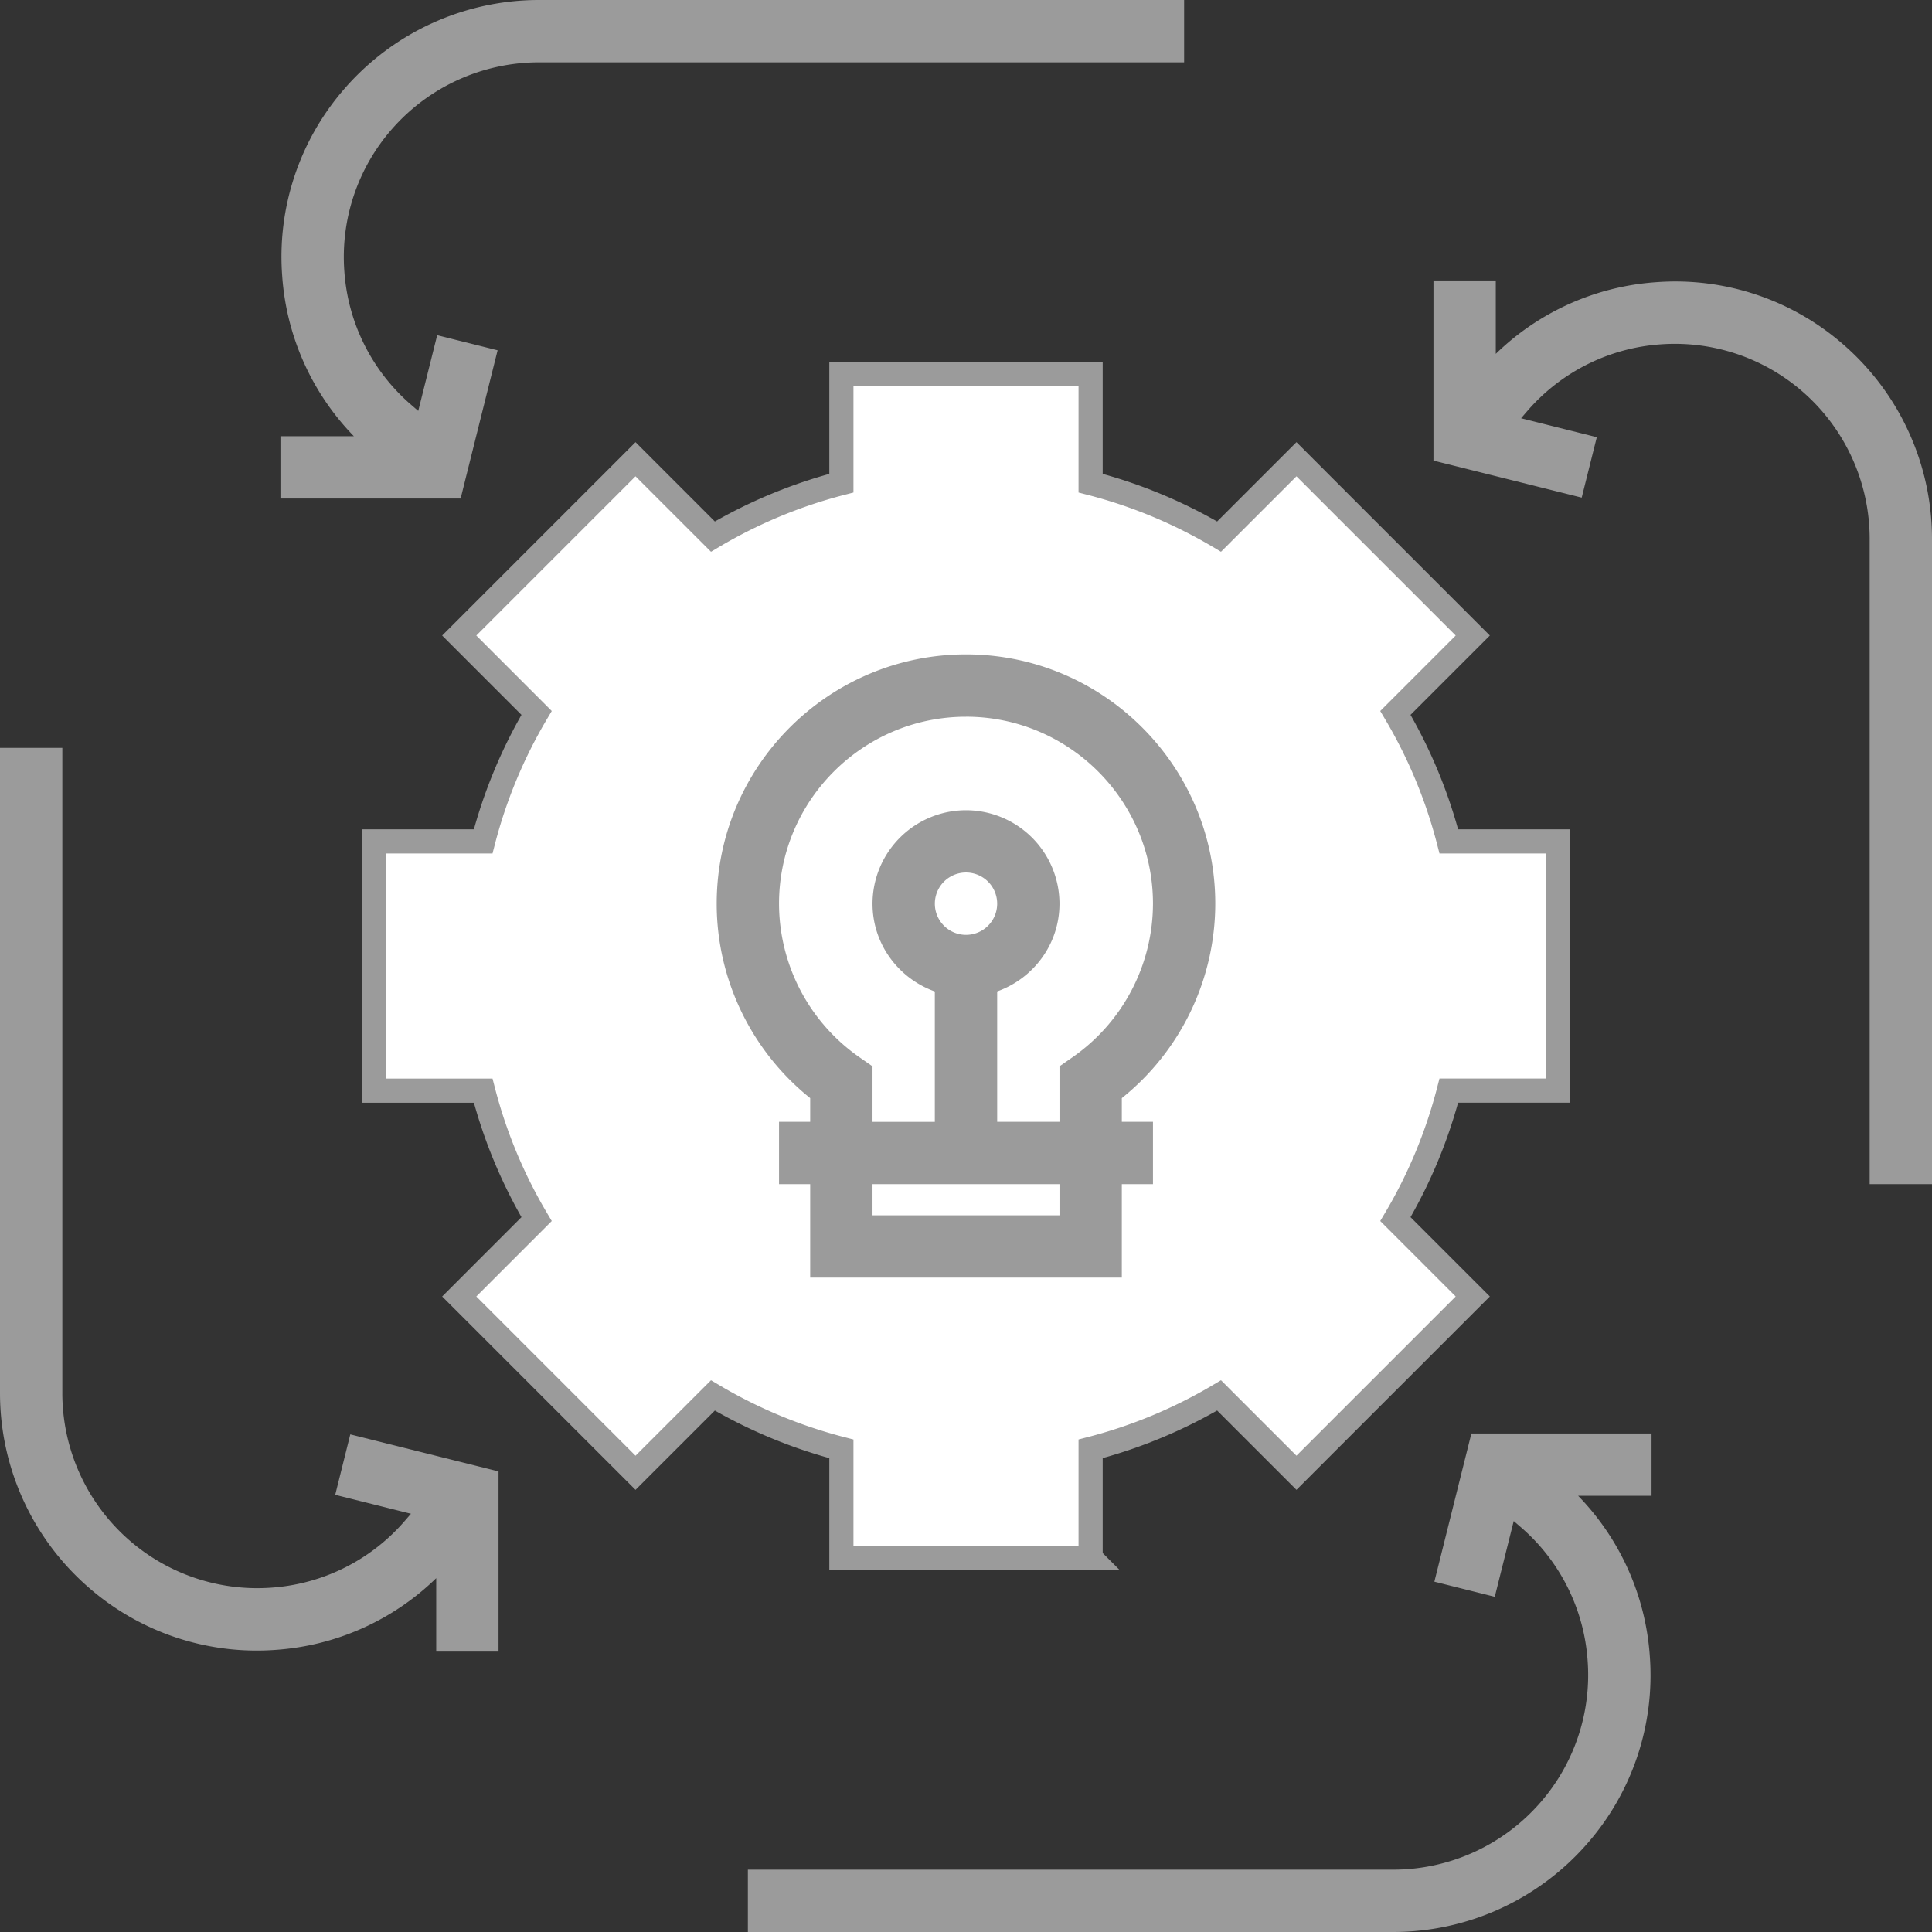 <svg xmlns="http://www.w3.org/2000/svg" width="80" height="80" viewBox="0 0 80 80">
    <rect x="0" y="0" width="80" height="80" fill="#333333" stroke="none"/>
    <g fill="none" fill-rule="nonzero">
        <path fill="#FFF" stroke="#9B9B9B" d="M45.161 64.516H34.84v-4.522a20.38 20.38 0 0 1-5.32-2.212l-3.204 3.203-7.3-7.3 3.203-3.204a20.38 20.38 0 0 1-2.212-5.32h-4.522V34.84h4.522a20.38 20.38 0 0 1 2.212-5.32l-3.203-3.204 7.3-7.3 3.204 3.203a20.38 20.38 0 0 1 5.32-2.212v-4.522H45.16v4.522a20.38 20.38 0 0 1 5.32 2.212l3.204-3.203 7.3 7.3-3.203 3.204a20.38 20.38 0 0 1 2.212 5.32h4.522V45.16h-4.522a20.38 20.38 0 0 1-2.212 5.32l3.203 3.204-7.3 7.3-3.204-3.203a20.38 20.38 0 0 1-5.32 2.212v4.522z"/>
        <g fill="#9B9B9B">
            <path d="M33.548 45.471v.98h-1.29v2.581h1.29v3.871h12.904v-3.87h1.29v-2.581h-1.29v-.981a10.337 10.337 0 0 0 3.87-8.052c0-5.691-4.63-10.322-10.322-10.322-5.692 0-10.323 4.63-10.323 10.322 0 3.137 1.435 6.097 3.871 8.052zm10.323 4.852h-7.742v-1.29h7.742v1.29zM38.71 37.419a1.29 1.29 0 1 1 2.581.001 1.29 1.29 0 0 1-2.581 0zM40 29.677c4.27 0 7.742 3.473 7.742 7.742a7.761 7.761 0 0 1-3.319 6.35l-.552.385v2.298h-2.58v-5.4c1.497-.533 2.58-1.953 2.58-3.633A3.876 3.876 0 0 0 40 33.55a3.876 3.876 0 0 0-3.871 3.87c0 1.68 1.083 3.1 2.58 3.634v5.399h-2.58v-2.298l-.552-.385a7.761 7.761 0 0 1-3.319-6.35c0-4.27 3.472-7.742 7.742-7.742zM49.032 0H22.316a10.664 10.664 0 0 0-8.023 3.64 10.577 10.577 0 0 0-2.608 7.783 10.562 10.562 0 0 0 2.968 6.64h-3.04v2.58h7.46l1.532-6.138-2.502-.625-.784 3.135-.26-.224a8.024 8.024 0 0 1-2.8-5.554 8.032 8.032 0 0 1 1.976-5.899 8.085 8.085 0 0 1 6.081-2.757h26.716V0zM13.881 61.897l3.136.784-.225.26a8.024 8.024 0 0 1-5.553 2.8 8.063 8.063 0 0 1-5.9-1.976 8.082 8.082 0 0 1-2.758-6.081V30.968H0v26.716c0 3.073 1.326 5.997 3.64 8.023a10.579 10.579 0 0 0 7.783 2.61 10.562 10.562 0 0 0 6.64-2.969v3.04h2.58v-7.46l-6.138-1.533-.624 2.502zM59.394 65.494l2.501.625.785-3.136.26.225a8.024 8.024 0 0 1 2.8 5.553 8.032 8.032 0 0 1-1.976 5.9 8.077 8.077 0 0 1-6.08 2.758H30.968V80h26.716c3.073 0 5.997-1.326 8.023-3.64a10.577 10.577 0 0 0 2.608-7.783 10.562 10.562 0 0 0-2.968-6.64h3.04v-2.58h-7.46l-1.533 6.137zM76.36 14.293a10.576 10.576 0 0 0-7.783-2.608 10.562 10.562 0 0 0-6.64 2.968v-3.04h-2.58v7.46l6.138 1.532.625-2.502-3.135-.784.224-.26a8.024 8.024 0 0 1 5.554-2.8 8.056 8.056 0 0 1 5.899 1.976 8.085 8.085 0 0 1 2.757 6.081v26.716H80V22.316c0-3.073-1.326-5.999-3.64-8.023z"/>
        </g>
    </g>
</svg>
